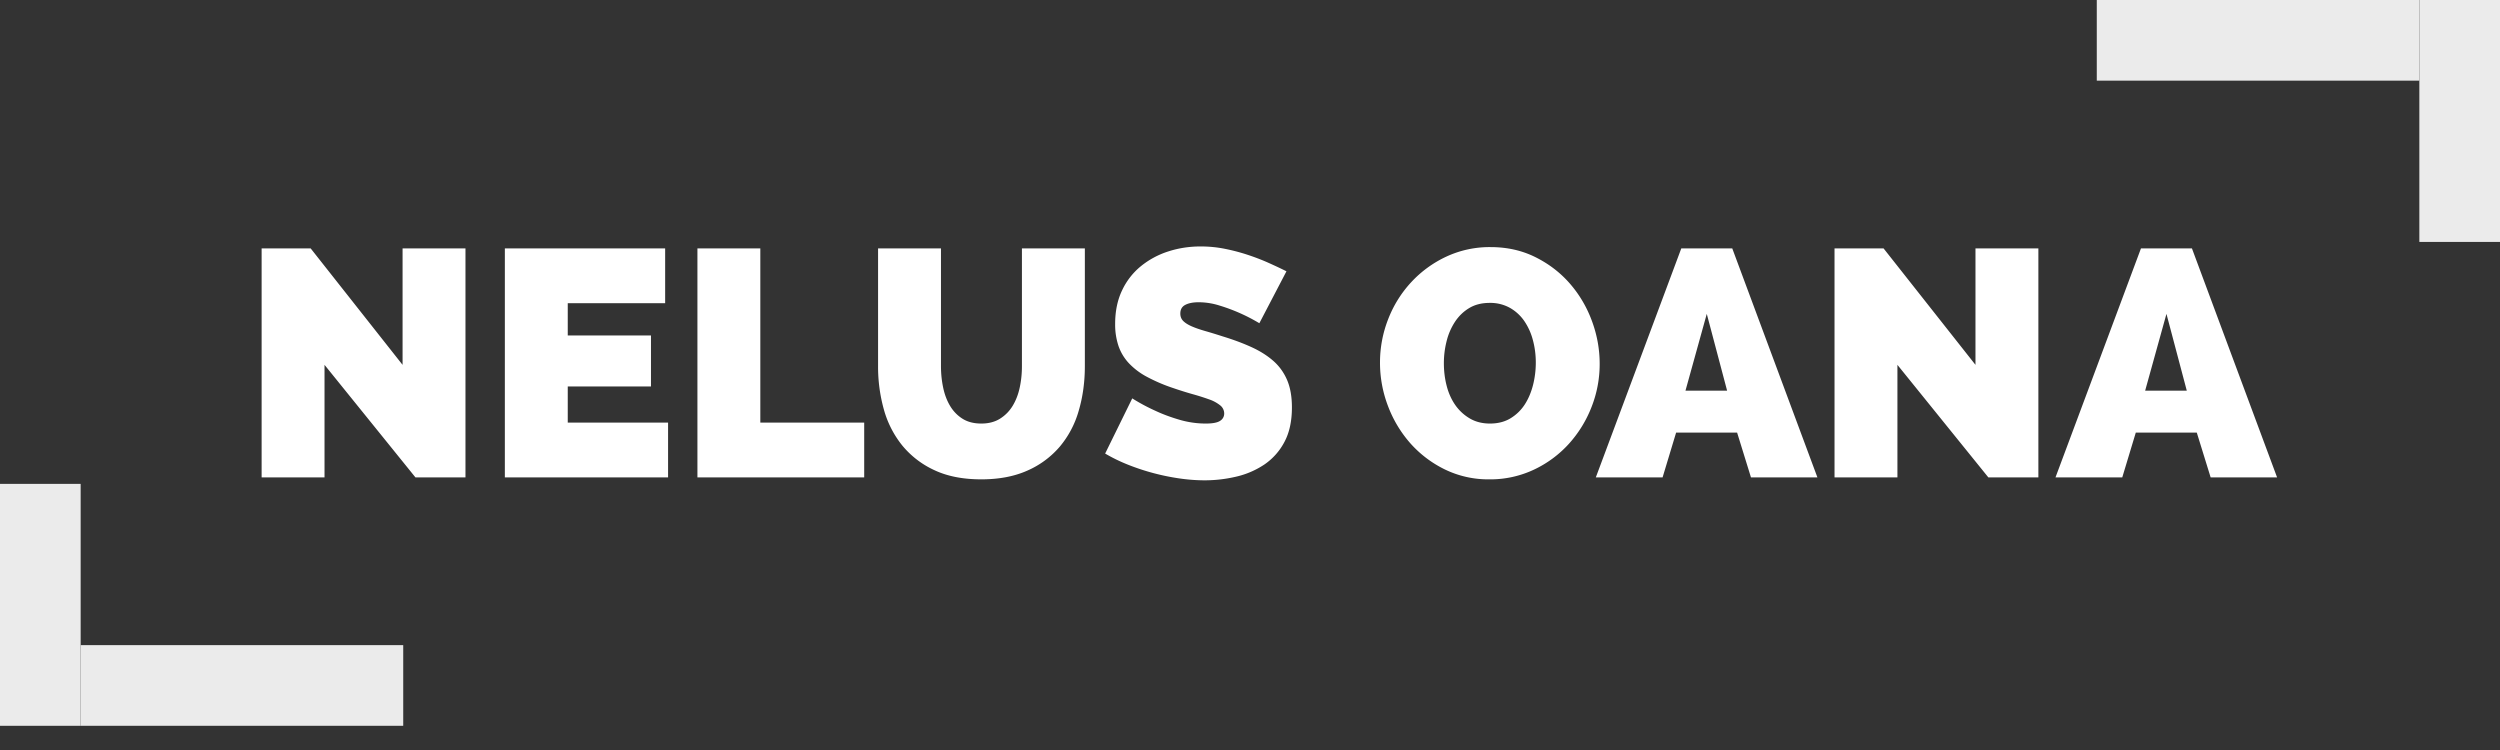 <svg viewBox="0 0 100 30" xmlns="http://www.w3.org/2000/svg" fill-rule="evenodd" clip-rule="evenodd" stroke-linejoin="round" stroke-miterlimit="1.414"><rect x="0" y="0" width="100" height="30" fill="#333333" stroke="none"/><path fill="#ebebeb" d="M3.226 25.806h12.903v3.226H3.226z"/><path d="M0 19.355v9.677h3.226v-9.677H0z" fill="#ebebeb" fill-opacity="1.98"/><g fill="#fff" fill-rule="nonzero"><path d="M12.981 14.594v4.503h-2.516V9.935h1.961l3.677 4.659V9.935h2.516v9.162h-2l-3.638-4.503zM26.723 16.903v2.194h-6.529V9.935h6.412v2.194H22.71v1.29h3.329v2.039H22.71v1.445h4.013zM27.897 19.097V9.935h2.516v6.968h4.155v2.194h-6.671zM39.252 16.942c.292 0 .542-.065.748-.194.206-.129.374-.299.503-.509.129-.211.224-.454.284-.729.06-.276.09-.564.09-.865v-4.71h2.517v4.71c0 .637-.082 1.232-.246 1.787a3.872 3.872 0 0 1-.761 1.439 3.596 3.596 0 0 1-1.297.955c-.52.232-1.133.348-1.838.348-.732 0-1.357-.122-1.878-.368a3.608 3.608 0 0 1-1.284-.987 3.977 3.977 0 0 1-.735-1.438 6.336 6.336 0 0 1-.232-1.736v-4.71h2.516v4.71c0 .301.03.592.09.871.06.28.155.525.284.736.129.21.295.378.497.503s.449.187.742.187zM50.374 12.929a7.116 7.116 0 0 0-1.58-.703 2.803 2.803 0 0 0-.846-.136c-.223 0-.402.035-.535.104-.133.068-.2.184-.2.348 0 .12.039.219.116.297.077.077.189.148.336.213.146.064.324.126.535.187.211.06.449.133.716.219.422.129.802.271 1.142.426.34.155.63.338.871.548.241.211.426.467.555.768.129.301.193.667.193 1.097 0 .55-.101 1.013-.303 1.387a2.492 2.492 0 0 1-.8.897 3.391 3.391 0 0 1-1.122.484 5.493 5.493 0 0 1-1.258.148c-.336 0-.68-.026-1.033-.078a9.071 9.071 0 0 1-2.058-.554 6.556 6.556 0 0 1-.897-.439l1.084-2.207c.301.19.615.357.942.504.276.129.587.245.936.348.348.103.703.155 1.064.155.276 0 .467-.037.574-.11a.336.336 0 0 0 .162-.29.414.414 0 0 0-.162-.329 1.47 1.47 0 0 0-.445-.239 9.17 9.17 0 0 0-.651-.206 15 15 0 0 1-.781-.245 6.689 6.689 0 0 1-1.045-.446 2.818 2.818 0 0 1-.723-.542 1.932 1.932 0 0 1-.419-.69 2.698 2.698 0 0 1-.136-.89c0-.508.093-.955.278-1.342a2.75 2.75 0 0 1 .755-.968 3.363 3.363 0 0 1 1.09-.587c.409-.133.841-.2 1.297-.2.335 0 .662.032.98.097.319.064.626.146.923.245.297.099.574.206.832.323.258.116.491.225.697.329l-1.084 2.077zM59.574 19.174a3.962 3.962 0 0 1-1.787-.4 4.454 4.454 0 0 1-1.381-1.051 4.816 4.816 0 0 1-.89-1.491 4.855 4.855 0 0 1-.316-1.729c0-.602.11-1.183.329-1.742a4.625 4.625 0 0 1 .923-1.477 4.503 4.503 0 0 1 1.4-1.019 4.098 4.098 0 0 1 1.774-.381c.654 0 1.249.133 1.787.4.538.267.998.619 1.381 1.058.382.439.677.938.883 1.497.207.559.31 1.131.31 1.716 0 .602-.11 1.18-.329 1.735a4.772 4.772 0 0 1-.91 1.471 4.434 4.434 0 0 1-1.393 1.026 4.091 4.091 0 0 1-1.781.387zm-1.819-4.645c0 .31.036.609.11.897.073.288.187.544.341.768.155.223.349.404.581.541.232.138.503.207.813.207.318 0 .594-.071.826-.213.232-.142.421-.327.568-.555.146-.228.255-.488.329-.78.073-.293.109-.59.109-.891 0-.309-.038-.608-.116-.897a2.449 2.449 0 0 0-.342-.761 1.732 1.732 0 0 0-.574-.529 1.606 1.606 0 0 0-.813-.2c-.318 0-.591.069-.819.207-.228.137-.417.32-.568.548a2.502 2.502 0 0 0-.335.774 3.54 3.54 0 0 0-.11.884zM63.832 19.097l3.42-9.162h2.038l3.407 9.162h-2.658l-.555-1.794h-2.439l-.542 1.794h-2.671zm4.439-6.542l-.852 3.071h1.665l-.813-3.071zM75.897 14.594v4.503h-2.516V9.935h1.961l3.677 4.659V9.935h2.516v9.162h-2l-3.638-4.503zM82.219 19.097l3.42-9.162h2.038l3.407 9.162h-2.658l-.555-1.794h-2.439l-.542 1.794h-2.671zm4.439-6.542l-.852 3.071h1.665l-.813-3.071z"/></g><path fill="#ebebeb" d="M83.871 0h12.903v3.226H83.871z"/><path d="M100 9.677V0h-3.226v9.677H100z" fill="#ebebeb" fill-opacity="1.98"/></svg>